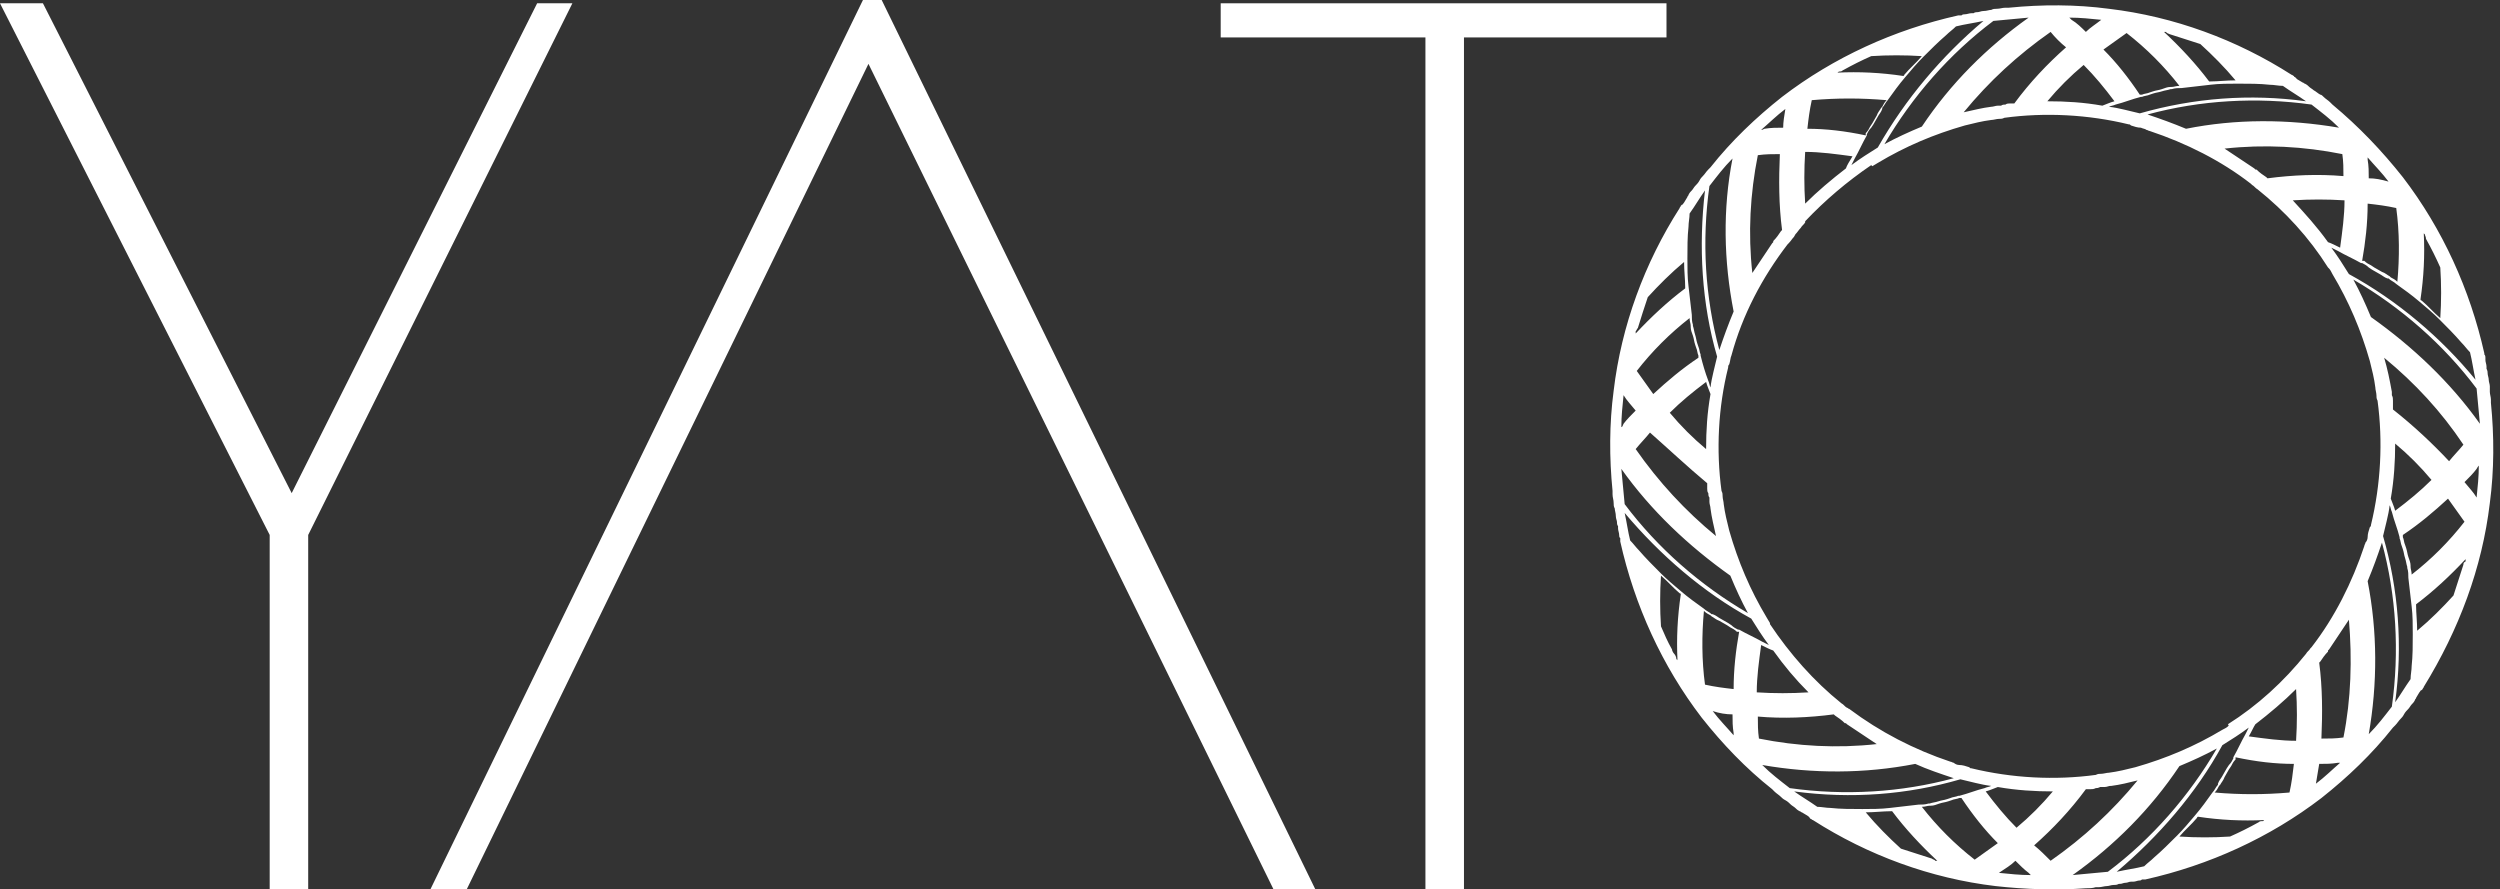 <svg width="104" height="37" viewBox="0 0 104 37" fill="none" xmlns="http://www.w3.org/2000/svg">
<rect x="0" y="0" width="104" height="37" fill="#333333" stroke="none"/>
<path d="M12.821 36.998V22.254L23.811 0.137H22.345L12.134 20.514L1.786 0.137H0L11.219 22.254V36.998H12.821Z" fill="white"/>
<path d="M35.899 0L17.904 36.998H19.415L36.128 2.656L52.979 36.998H54.719L36.678 0H35.899Z" fill="white"/>
<path d="M69.326 0.137H50.781V1.557H59.298V36.998H60.901V1.557H69.326V0.137Z" fill="white"/>
<path d="M103.577 20.926C103.76 19.552 103.76 18.133 103.622 16.759C103.622 16.713 103.622 16.668 103.622 16.622C103.622 16.53 103.577 16.393 103.577 16.301C103.577 16.255 103.577 16.21 103.577 16.21C103.577 16.164 103.577 16.118 103.577 16.072C103.577 15.981 103.531 15.889 103.531 15.797C103.531 15.706 103.485 15.614 103.485 15.523C103.485 15.477 103.485 15.431 103.439 15.34C103.439 15.294 103.439 15.294 103.439 15.248C103.439 15.156 103.393 15.065 103.393 14.973C103.393 14.928 103.393 14.928 103.393 14.882C103.393 14.836 103.393 14.79 103.348 14.744V14.699C102.752 12.043 101.608 9.524 99.959 7.372C99.089 6.273 98.128 5.266 97.029 4.35C96.983 4.304 96.983 4.304 96.937 4.258C96.845 4.167 96.754 4.121 96.662 4.03C96.617 3.984 96.571 3.938 96.525 3.938C96.433 3.892 96.342 3.801 96.25 3.755C96.204 3.709 96.113 3.663 96.067 3.617C96.021 3.572 95.975 3.526 95.884 3.48C95.838 3.48 95.838 3.434 95.792 3.434C95.701 3.388 95.655 3.343 95.563 3.297L95.472 3.205C95.472 3.205 95.426 3.205 95.426 3.16C95.38 3.16 95.38 3.114 95.334 3.114C93.045 1.648 90.435 0.687 87.733 0.366C86.36 0.183 84.94 0.183 83.566 0.321C83.521 0.321 83.475 0.321 83.429 0.321C83.292 0.321 83.2 0.366 83.063 0.366C82.971 0.366 82.925 0.366 82.834 0.412C82.742 0.412 82.651 0.458 82.513 0.458C82.422 0.458 82.33 0.504 82.284 0.504C82.239 0.504 82.147 0.504 82.101 0.55C82.055 0.55 82.055 0.55 82.01 0.55C81.918 0.55 81.826 0.595 81.735 0.595C81.689 0.595 81.643 0.595 81.597 0.641H81.552C81.506 0.641 81.506 0.641 81.46 0.641C78.804 1.236 76.286 2.381 74.134 4.03C73.035 4.9 72.027 5.861 71.157 6.96C71.112 7.006 71.112 7.006 71.066 7.052C70.974 7.143 70.928 7.235 70.837 7.326C70.791 7.372 70.745 7.418 70.699 7.51C70.654 7.601 70.562 7.693 70.516 7.739C70.471 7.784 70.425 7.876 70.379 7.922C70.333 7.967 70.287 8.013 70.242 8.105C70.242 8.151 70.196 8.151 70.196 8.196C70.15 8.288 70.104 8.334 70.058 8.425C70.013 8.471 70.013 8.517 69.967 8.517L69.921 8.563C69.921 8.609 69.875 8.609 69.875 8.654C68.41 10.944 67.448 13.554 67.128 16.255C66.945 17.629 66.945 19.049 67.082 20.422C67.082 20.468 67.082 20.514 67.082 20.56C67.082 20.697 67.128 20.789 67.128 20.926C67.128 21.018 67.128 21.063 67.174 21.155C67.174 21.247 67.219 21.338 67.219 21.476C67.219 21.567 67.265 21.659 67.265 21.704C67.265 21.75 67.265 21.842 67.311 21.888C67.311 21.933 67.311 21.933 67.311 21.979C67.311 22.071 67.357 22.162 67.357 22.254C67.357 22.3 67.357 22.346 67.403 22.391V22.437C67.403 22.483 67.403 22.483 67.403 22.529C67.998 25.184 69.143 27.703 70.791 29.855C71.661 30.954 72.623 31.961 73.722 32.831C73.767 32.877 73.767 32.877 73.813 32.923C73.905 33.014 73.996 33.06 74.088 33.152C74.134 33.198 74.18 33.243 74.271 33.289C74.363 33.335 74.454 33.427 74.5 33.472C74.546 33.518 74.637 33.564 74.683 33.61C74.729 33.656 74.775 33.701 74.866 33.747C74.912 33.747 74.912 33.793 74.958 33.793C75.049 33.839 75.095 33.885 75.187 33.93C75.233 33.976 75.278 33.976 75.278 34.022L75.324 34.068C75.37 34.068 75.37 34.114 75.416 34.114C77.705 35.579 80.315 36.54 83.017 36.861C84.253 36.998 85.535 37.044 86.772 36.952C86.909 36.952 87.046 36.952 87.184 36.907C87.23 36.907 87.275 36.907 87.321 36.907C87.413 36.907 87.55 36.861 87.642 36.861C87.733 36.861 87.825 36.815 87.916 36.815C88.008 36.815 88.054 36.815 88.145 36.769H88.191C88.283 36.769 88.329 36.724 88.42 36.724C88.512 36.724 88.558 36.678 88.649 36.678C88.695 36.678 88.695 36.678 88.741 36.678C88.832 36.678 88.924 36.632 88.97 36.632C89.015 36.632 89.061 36.632 89.107 36.586H89.153C89.198 36.586 89.198 36.586 89.244 36.586C91.9 35.991 94.419 34.846 96.571 33.198C97.67 32.328 98.677 31.366 99.547 30.267C99.593 30.221 99.593 30.221 99.639 30.175C99.73 30.084 99.776 29.992 99.868 29.901C99.913 29.855 99.959 29.809 100.005 29.718C100.051 29.626 100.142 29.535 100.188 29.489C100.234 29.443 100.28 29.351 100.325 29.305C100.371 29.26 100.417 29.214 100.463 29.122C100.463 29.077 100.509 29.077 100.509 29.031C100.554 28.939 100.6 28.893 100.646 28.802C100.692 28.756 100.692 28.71 100.738 28.71L100.783 28.665C100.783 28.619 100.829 28.619 100.829 28.573C102.294 26.192 103.256 23.628 103.577 20.926ZM93.961 34.205C93.549 34.434 93.182 34.617 92.77 34.8C92.083 34.846 91.351 34.846 90.664 34.8C90.893 34.526 91.168 34.297 91.397 34.022C91.397 34.022 91.397 33.976 91.442 33.976C92.358 34.114 93.274 34.159 94.19 34.114L94.144 34.159C94.052 34.159 94.007 34.159 93.961 34.205ZM80.361 35.716C79.949 35.579 79.491 35.441 79.079 35.304C78.575 34.846 78.072 34.342 77.614 33.793C77.98 33.793 78.346 33.747 78.667 33.747H78.713C79.262 34.48 79.903 35.167 80.59 35.808H80.499C80.499 35.762 80.407 35.762 80.361 35.716ZM69.646 27.199C69.6 27.153 69.555 27.062 69.555 27.016C69.371 26.695 69.234 26.375 69.097 26.055C69.051 25.368 69.051 24.635 69.097 23.948C69.371 24.177 69.6 24.452 69.875 24.681C69.875 24.681 69.921 24.681 69.921 24.727C69.784 25.642 69.738 26.558 69.784 27.474C69.784 27.474 69.784 27.428 69.738 27.428C69.738 27.337 69.692 27.245 69.646 27.199ZM68.135 13.645C68.273 13.188 68.41 12.775 68.547 12.363C69.005 11.86 69.509 11.356 70.058 10.898C70.058 11.264 70.104 11.631 70.104 11.951V11.997C69.371 12.546 68.685 13.188 68.044 13.874C68.044 13.829 68.044 13.829 68.044 13.783C68.089 13.737 68.089 13.691 68.135 13.645ZM76.652 2.931C77.064 2.702 77.43 2.518 77.843 2.335C78.529 2.29 79.262 2.29 79.949 2.335C79.72 2.61 79.445 2.839 79.216 3.114C79.216 3.114 79.216 3.16 79.171 3.16C78.255 3.022 77.339 2.976 76.423 3.022C76.469 3.022 76.469 2.976 76.515 2.976C76.561 2.976 76.606 2.976 76.652 2.931ZM90.252 1.42C90.664 1.557 91.122 1.694 91.534 1.832C92.037 2.29 92.541 2.793 92.999 3.343C92.633 3.343 92.266 3.388 91.946 3.388H91.9C91.351 2.656 90.71 1.969 90.023 1.328C90.069 1.328 90.069 1.328 90.114 1.328C90.114 1.374 90.16 1.374 90.252 1.42ZM100.921 9.936C101.15 10.348 101.333 10.715 101.516 11.127C101.562 11.814 101.562 12.546 101.516 13.233C101.241 13.004 101.012 12.73 100.738 12.501C100.738 12.501 100.692 12.501 100.692 12.455C100.829 11.539 100.875 10.623 100.829 9.707L100.875 9.753C100.875 9.799 100.921 9.845 100.921 9.936ZM102.478 23.49C102.34 23.902 102.203 24.36 102.065 24.772C101.608 25.276 101.104 25.78 100.554 26.238C100.554 25.871 100.509 25.505 100.509 25.184V25.139C101.241 24.589 101.928 23.948 102.569 23.261C102.569 23.307 102.569 23.307 102.569 23.353C102.478 23.399 102.478 23.444 102.478 23.49ZM71.982 23.948C72.21 24.498 72.439 25.001 72.714 25.505C70.745 24.36 68.959 22.803 67.586 20.972C67.54 20.468 67.494 20.01 67.448 19.506C68.685 21.247 70.242 22.712 71.982 23.948ZM67.448 17.767C67.448 17.309 67.494 16.896 67.54 16.439C67.677 16.668 67.861 16.851 68.044 17.08C67.861 17.263 67.677 17.446 67.54 17.629C67.494 17.721 67.494 17.767 67.448 17.767ZM73.126 6.456C73.447 6.411 73.722 6.411 74.042 6.411C73.996 7.464 73.996 8.517 74.134 9.57L74.088 9.616C73.996 9.753 73.905 9.891 73.767 10.028C73.767 10.028 73.767 10.028 73.767 10.074L73.722 10.12C73.447 10.532 73.172 10.944 72.897 11.356C72.714 9.707 72.806 8.059 73.126 6.456ZM98.631 13.188C98.402 12.638 98.173 12.134 97.899 11.631C99.868 12.775 101.653 14.332 103.027 16.164C103.073 16.668 103.119 17.125 103.164 17.629C101.928 15.889 100.371 14.424 98.631 13.188ZM103.119 19.369C103.119 19.827 103.073 20.239 103.027 20.697C102.89 20.468 102.707 20.285 102.523 20.056C102.707 19.873 102.89 19.69 103.027 19.506C103.073 19.415 103.119 19.369 103.119 19.369ZM97.487 30.679C97.166 30.725 96.891 30.725 96.571 30.725C96.617 29.672 96.617 28.619 96.479 27.566L96.525 27.52C96.617 27.382 96.708 27.245 96.845 27.108C96.845 27.108 96.845 27.108 96.845 27.062L96.891 27.016C97.166 26.604 97.441 26.192 97.715 25.78C97.853 27.428 97.807 29.077 97.487 30.679ZM92.679 30.221C92.633 30.267 92.541 30.313 92.45 30.359C91.305 31.046 90.114 31.549 88.832 31.916C88.466 32.007 88.1 32.099 87.733 32.145C87.642 32.145 87.504 32.19 87.413 32.19C87.321 32.19 87.275 32.19 87.184 32.236C85.49 32.465 83.704 32.373 82.01 31.961C81.964 31.961 81.964 31.961 81.918 31.916C81.781 31.87 81.643 31.824 81.506 31.824C81.414 31.824 81.323 31.778 81.277 31.732C81.231 31.732 81.185 31.687 81.139 31.687C79.629 31.183 78.209 30.45 76.927 29.489C76.881 29.489 76.881 29.443 76.835 29.443C76.744 29.397 76.698 29.305 76.606 29.26C75.462 28.344 74.454 27.199 73.63 25.963V25.917C73.584 25.826 73.538 25.78 73.493 25.688C72.806 24.543 72.302 23.353 71.936 22.071C71.844 21.704 71.753 21.338 71.707 20.972C71.707 20.88 71.661 20.743 71.661 20.651C71.661 20.56 71.661 20.514 71.615 20.422C71.386 18.728 71.478 16.942 71.89 15.294C71.89 15.248 71.89 15.202 71.936 15.156C71.982 15.019 71.982 14.882 72.027 14.79C72.485 13.096 73.309 11.539 74.363 10.165C74.363 10.165 74.363 10.165 74.408 10.12C74.5 10.028 74.546 9.936 74.637 9.845C74.637 9.799 74.683 9.799 74.683 9.753C74.775 9.662 74.82 9.57 74.912 9.479C74.958 9.387 75.049 9.341 75.095 9.25C75.095 9.25 75.095 9.25 75.095 9.204C75.919 8.334 76.835 7.555 77.843 6.869L77.888 6.914C77.98 6.869 78.026 6.823 78.117 6.777C79.262 6.09 80.453 5.586 81.735 5.22C82.101 5.129 82.467 5.037 82.834 4.991C82.925 4.991 83.063 4.945 83.154 4.945C83.246 4.945 83.292 4.945 83.383 4.9C85.078 4.671 86.863 4.762 88.558 5.174C88.603 5.174 88.603 5.174 88.649 5.22C88.786 5.266 88.924 5.312 89.061 5.312C89.153 5.357 89.244 5.357 89.29 5.403C89.336 5.403 89.382 5.449 89.427 5.449C90.939 5.953 92.404 6.685 93.64 7.647L93.686 7.693C93.778 7.739 93.823 7.83 93.915 7.876C95.06 8.792 96.067 9.891 96.845 11.127L96.891 11.173C96.937 11.219 96.983 11.31 97.029 11.402C97.715 12.546 98.219 13.737 98.585 15.019C98.677 15.385 98.769 15.752 98.814 16.118C98.814 16.21 98.86 16.347 98.86 16.439C98.86 16.53 98.86 16.576 98.906 16.668C99.135 18.362 99.043 20.148 98.631 21.842C98.631 21.888 98.631 21.888 98.585 21.933C98.54 22.071 98.494 22.208 98.494 22.346C98.494 22.437 98.448 22.529 98.402 22.574C98.402 22.62 98.356 22.666 98.356 22.712C97.853 24.223 97.12 25.688 96.159 26.924L96.113 26.97C96.067 27.062 95.975 27.108 95.93 27.199C95.014 28.344 93.915 29.351 92.679 30.13C92.724 30.175 92.724 30.175 92.679 30.221ZM99.547 17.034C99.547 16.988 99.547 16.988 99.547 16.942C99.547 16.896 99.547 16.851 99.547 16.805C99.547 16.759 99.547 16.713 99.547 16.668C99.547 16.576 99.547 16.53 99.501 16.439V16.393C99.501 16.347 99.501 16.347 99.501 16.301C99.41 15.797 99.318 15.34 99.181 14.882C100.463 15.935 101.562 17.125 102.478 18.499C102.294 18.728 102.065 18.957 101.882 19.186C101.195 18.453 100.417 17.721 99.547 17.034ZM71.02 20.102C71.02 20.148 71.02 20.148 71.02 20.193C71.02 20.193 71.02 20.193 71.02 20.239C71.02 20.285 71.02 20.331 71.02 20.331C71.02 20.377 71.02 20.468 71.066 20.514C71.066 20.56 71.066 20.651 71.112 20.697V20.743C71.112 20.789 71.112 20.834 71.112 20.88C71.112 20.972 71.157 21.063 71.157 21.155C71.203 21.521 71.295 21.888 71.386 22.3C70.104 21.247 69.005 20.056 68.044 18.682C68.227 18.453 68.456 18.224 68.639 17.995C69.417 18.682 70.196 19.415 71.02 20.102ZM99.639 18.453C100.188 18.911 100.692 19.415 101.15 19.964C100.692 20.422 100.188 20.834 99.639 21.247C99.593 21.063 99.501 20.88 99.456 20.743C99.593 19.964 99.639 19.186 99.639 18.453ZM101.837 20.743C102.065 21.063 102.294 21.384 102.523 21.704C101.882 22.529 101.15 23.261 100.325 23.902C100.325 23.765 100.28 23.673 100.28 23.582V23.536C100.28 23.399 100.234 23.307 100.188 23.17C100.142 23.032 100.142 22.941 100.097 22.803L100.051 22.666C100.005 22.574 100.005 22.437 99.959 22.346V22.3C99.959 22.3 99.959 22.3 99.959 22.254C100.646 21.796 101.241 21.292 101.837 20.743ZM95.38 8.334C96.113 8.288 96.8 8.288 97.532 8.334C97.532 8.975 97.441 9.616 97.349 10.303C97.166 10.211 96.983 10.12 96.845 10.074C96.388 9.433 95.884 8.883 95.38 8.334ZM94.327 7.418L94.281 7.372C94.144 7.281 94.007 7.189 93.869 7.052C93.869 7.052 93.869 7.052 93.823 7.052L93.778 7.006C93.365 6.731 92.953 6.456 92.541 6.182C94.19 5.999 95.838 6.09 97.441 6.411C97.487 6.731 97.487 7.006 97.487 7.326C96.433 7.235 95.38 7.281 94.327 7.418ZM85.169 4.213C85.627 3.663 86.131 3.16 86.68 2.702C87.138 3.16 87.55 3.663 87.962 4.213C87.779 4.258 87.596 4.35 87.459 4.396C86.68 4.258 85.948 4.213 85.169 4.213ZM87.504 2.061C87.825 1.832 88.145 1.603 88.466 1.374C89.29 2.015 90.023 2.747 90.664 3.572C90.526 3.572 90.435 3.617 90.343 3.617H90.297C90.16 3.617 90.069 3.663 89.931 3.709C89.794 3.755 89.702 3.755 89.565 3.801L89.427 3.846C89.336 3.892 89.198 3.892 89.107 3.938H89.061C89.061 3.938 89.061 3.938 89.015 3.938C88.558 3.251 88.054 2.61 87.504 2.061ZM86.772 1.328C86.588 1.145 86.405 0.962 86.176 0.824C86.131 0.778 86.131 0.778 86.085 0.733C86.543 0.733 86.955 0.778 87.413 0.824C87.184 1.007 86.955 1.145 86.772 1.328ZM85.948 1.969C85.169 2.656 84.436 3.434 83.795 4.304H83.749C83.704 4.304 83.658 4.304 83.612 4.304C83.566 4.304 83.475 4.304 83.429 4.35C83.383 4.35 83.292 4.35 83.246 4.396C83.2 4.396 83.154 4.396 83.109 4.396C83.017 4.396 82.925 4.442 82.834 4.442C82.467 4.487 82.101 4.579 81.689 4.671C82.742 3.388 83.933 2.29 85.306 1.328C85.49 1.557 85.719 1.786 85.948 1.969ZM76.79 7.006C76.194 7.464 75.599 7.967 75.095 8.471C75.049 7.739 75.049 7.052 75.095 6.319C75.736 6.319 76.377 6.411 77.064 6.502C76.927 6.731 76.835 6.869 76.79 7.006ZM75.187 5.357C75.233 4.945 75.278 4.579 75.37 4.167C76.423 4.075 77.431 4.075 78.484 4.167C78.392 4.258 78.346 4.35 78.301 4.442C78.301 4.442 78.301 4.442 78.255 4.487C78.209 4.579 78.117 4.671 78.072 4.808C78.026 4.9 77.934 5.037 77.888 5.129L77.797 5.266C77.751 5.357 77.705 5.449 77.614 5.541V5.586C77.614 5.586 77.614 5.586 77.614 5.632C76.744 5.449 75.965 5.357 75.187 5.357ZM73.264 5.403C73.584 5.129 73.905 4.808 74.271 4.533C74.225 4.808 74.18 5.083 74.18 5.312C73.905 5.312 73.676 5.312 73.401 5.357C73.309 5.403 73.309 5.403 73.264 5.403ZM70.974 18.682C70.425 18.224 69.921 17.721 69.463 17.171C69.921 16.713 70.425 16.301 70.974 15.889C71.02 16.072 71.112 16.255 71.157 16.393C71.02 17.171 70.974 17.904 70.974 18.682ZM68.776 16.393C68.547 16.072 68.318 15.752 68.089 15.431C68.731 14.607 69.463 13.874 70.287 13.233C70.287 13.371 70.333 13.462 70.333 13.554V13.6C70.333 13.737 70.379 13.829 70.425 13.966C70.471 14.103 70.471 14.195 70.516 14.332L70.562 14.47C70.608 14.561 70.608 14.699 70.654 14.79V14.836C70.654 14.836 70.654 14.836 70.654 14.882C69.967 15.34 69.371 15.843 68.776 16.393ZM75.233 28.802C74.5 28.848 73.813 28.848 73.081 28.802C73.081 28.161 73.172 27.52 73.264 26.833C73.447 26.924 73.63 27.016 73.767 27.062C74.225 27.703 74.683 28.252 75.233 28.802ZM76.286 29.718L76.332 29.763C76.469 29.855 76.606 29.947 76.744 30.084C76.744 30.084 76.744 30.084 76.79 30.084L76.835 30.13C77.247 30.404 77.659 30.679 78.072 30.954C76.423 31.137 74.775 31.046 73.172 30.725C73.126 30.404 73.126 30.13 73.126 29.809C74.18 29.901 75.233 29.855 76.286 29.718ZM85.398 32.923C84.94 33.472 84.436 33.976 83.887 34.434C83.429 33.976 83.017 33.472 82.605 32.923C82.788 32.877 82.971 32.786 83.109 32.74C83.887 32.877 84.665 32.923 85.398 32.923ZM83.109 35.075C82.788 35.304 82.467 35.533 82.147 35.762C81.323 35.121 80.59 34.388 79.949 33.564C80.086 33.564 80.178 33.518 80.269 33.518H80.315C80.453 33.518 80.544 33.472 80.682 33.427C80.819 33.381 80.911 33.381 81.048 33.335L81.185 33.289C81.277 33.243 81.414 33.243 81.506 33.198H81.552C81.552 33.198 81.552 33.198 81.597 33.198C82.055 33.885 82.559 34.526 83.109 35.075ZM83.841 35.808C84.024 35.991 84.207 36.174 84.391 36.311C84.436 36.357 84.436 36.357 84.482 36.403C84.024 36.403 83.612 36.357 83.154 36.311C83.429 36.128 83.658 35.991 83.841 35.808ZM84.62 35.167C85.398 34.48 86.131 33.701 86.772 32.831H86.817C86.817 32.831 86.817 32.831 86.863 32.831C86.909 32.831 86.909 32.831 86.955 32.831C87.046 32.831 87.092 32.831 87.184 32.786C87.23 32.786 87.275 32.786 87.367 32.74C87.367 32.74 87.367 32.74 87.413 32.74C87.459 32.74 87.504 32.74 87.55 32.74C87.642 32.74 87.733 32.694 87.779 32.694H87.825C88.191 32.648 88.558 32.557 88.924 32.465C87.871 33.747 86.68 34.846 85.306 35.808C85.078 35.579 84.849 35.35 84.62 35.167ZM93.823 30.13C94.419 29.672 95.014 29.168 95.517 28.665C95.563 29.397 95.563 30.084 95.517 30.817C94.876 30.817 94.235 30.725 93.549 30.633C93.686 30.404 93.732 30.267 93.823 30.13ZM95.426 31.778C95.38 32.19 95.334 32.557 95.243 32.969C94.19 33.06 93.182 33.06 92.129 32.969C92.221 32.877 92.266 32.786 92.312 32.694C92.312 32.694 92.312 32.694 92.358 32.648C92.404 32.557 92.495 32.465 92.541 32.328C92.587 32.236 92.679 32.099 92.724 32.007L92.816 31.87C92.862 31.778 92.907 31.687 92.999 31.595V31.549C92.999 31.549 92.999 31.549 92.999 31.503C93.869 31.687 94.647 31.778 95.426 31.778ZM96.479 31.778C96.754 31.778 96.983 31.778 97.257 31.732C97.303 31.732 97.349 31.732 97.349 31.732C97.029 32.007 96.708 32.328 96.342 32.602C96.388 32.328 96.433 32.053 96.479 31.778ZM98.494 24.177C98.723 23.628 98.906 23.124 99.089 22.574C99.684 24.772 99.822 27.108 99.501 29.397C99.181 29.809 98.906 30.175 98.54 30.542C98.906 28.436 98.906 26.283 98.494 24.177ZM99.135 22.3C99.227 21.888 99.364 21.43 99.41 21.018C99.456 21.109 99.456 21.201 99.501 21.292C99.593 21.659 99.73 21.979 99.822 22.346V22.391C99.868 22.483 99.868 22.62 99.913 22.712L99.959 22.849C100.005 22.986 100.005 23.078 100.051 23.215C100.097 23.353 100.097 23.444 100.142 23.582C100.142 23.582 100.142 23.582 100.142 23.628C100.188 23.765 100.188 23.902 100.188 24.04C100.234 24.406 100.28 24.818 100.325 25.23C100.371 25.597 100.371 26.009 100.371 26.375C100.371 26.833 100.371 27.291 100.325 27.703C100.325 27.886 100.28 28.069 100.28 28.252C100.051 28.573 99.868 28.893 99.639 29.214C99.959 26.879 99.776 24.498 99.135 22.3ZM97.715 11.402C97.487 11.035 97.258 10.669 96.983 10.303C97.074 10.348 97.166 10.394 97.257 10.44C97.578 10.623 97.899 10.761 98.219 10.944H98.265C98.356 10.99 98.448 11.035 98.54 11.127L98.677 11.219C98.769 11.264 98.906 11.356 98.998 11.402C99.089 11.447 99.181 11.539 99.318 11.585C99.318 11.585 99.318 11.585 99.364 11.585C99.456 11.677 99.593 11.722 99.684 11.814C100.005 12.043 100.325 12.272 100.646 12.546C100.921 12.775 101.241 13.05 101.47 13.279C101.791 13.6 102.111 13.92 102.386 14.241C102.523 14.378 102.615 14.515 102.752 14.653C102.844 15.019 102.89 15.385 102.981 15.797C101.562 14.057 99.73 12.501 97.715 11.402ZM99.73 11.722C99.639 11.631 99.547 11.585 99.456 11.539C99.456 11.539 99.456 11.539 99.41 11.493C99.318 11.447 99.227 11.356 99.089 11.31C98.998 11.264 98.86 11.173 98.769 11.127L98.631 11.035C98.54 10.99 98.448 10.944 98.356 10.852H98.311C98.311 10.852 98.311 10.852 98.265 10.852C98.402 10.074 98.494 9.295 98.494 8.471C98.906 8.517 99.272 8.563 99.684 8.654C99.822 9.662 99.822 10.715 99.73 11.722ZM98.54 7.418C98.54 7.143 98.54 6.914 98.494 6.64C98.494 6.594 98.494 6.548 98.494 6.548C98.769 6.869 99.089 7.189 99.364 7.555C99.043 7.464 98.814 7.418 98.54 7.418ZM90.939 5.357C90.389 5.129 89.885 4.945 89.336 4.762C91.534 4.167 93.869 4.03 96.159 4.35C96.571 4.671 96.937 4.945 97.303 5.312C95.151 4.945 92.999 4.945 90.939 5.357ZM89.015 4.716C88.603 4.625 88.145 4.487 87.733 4.442C87.825 4.396 87.916 4.396 88.008 4.35C88.374 4.258 88.695 4.121 89.061 4.03H89.107C89.198 3.984 89.336 3.984 89.427 3.938L89.565 3.892C89.702 3.846 89.794 3.846 89.931 3.801C90.069 3.755 90.16 3.755 90.297 3.709C90.297 3.709 90.297 3.709 90.343 3.709C90.481 3.663 90.618 3.663 90.755 3.663C91.122 3.617 91.534 3.572 91.946 3.526C92.312 3.48 92.724 3.48 93.091 3.48C93.549 3.48 94.007 3.48 94.419 3.526C94.602 3.526 94.785 3.572 94.968 3.572C95.289 3.801 95.609 3.984 95.93 4.213C93.594 3.892 91.259 4.075 89.015 4.716ZM79.949 5.266C79.4 5.495 78.896 5.724 78.392 5.999C79.537 4.03 81.094 2.244 82.925 0.87C83.429 0.824 83.887 0.778 84.391 0.733C82.651 1.969 81.139 3.48 79.949 5.266ZM78.117 6.136C77.751 6.365 77.385 6.594 77.018 6.869C77.064 6.777 77.11 6.685 77.156 6.594C77.339 6.273 77.476 5.953 77.659 5.632V5.586C77.705 5.495 77.751 5.403 77.843 5.312L77.934 5.174C77.98 5.083 78.072 4.945 78.117 4.854C78.163 4.762 78.255 4.671 78.301 4.533C78.301 4.533 78.301 4.533 78.301 4.487C78.392 4.396 78.438 4.258 78.529 4.167C78.758 3.846 78.987 3.526 79.262 3.205C79.491 2.931 79.766 2.61 79.995 2.381C80.315 2.061 80.636 1.74 80.956 1.465C81.094 1.328 81.231 1.236 81.368 1.099C81.735 1.007 82.101 0.962 82.513 0.87C80.773 2.335 79.262 4.121 78.117 6.136ZM72.119 12.959C71.89 13.508 71.707 14.012 71.524 14.561C70.928 12.363 70.791 10.028 71.112 7.739C71.432 7.326 71.707 6.96 72.073 6.594C71.661 8.7 71.707 10.852 72.119 12.959ZM71.432 14.836C71.341 15.248 71.203 15.706 71.157 16.118C71.112 16.026 71.112 15.935 71.066 15.843C70.928 15.477 70.837 15.156 70.745 14.79V14.744C70.699 14.653 70.699 14.515 70.654 14.424L70.608 14.287C70.562 14.149 70.562 14.057 70.516 13.92C70.471 13.783 70.471 13.691 70.425 13.554C70.425 13.554 70.425 13.554 70.425 13.508C70.379 13.371 70.379 13.233 70.379 13.096C70.333 12.73 70.287 12.318 70.242 11.905C70.196 11.539 70.196 11.127 70.196 10.761C70.196 10.303 70.196 9.845 70.242 9.433C70.242 9.25 70.287 9.066 70.287 8.883C70.516 8.563 70.699 8.242 70.928 7.922C70.654 10.257 70.791 12.638 71.432 14.836ZM72.852 25.734C73.081 26.1 73.309 26.467 73.584 26.833C73.493 26.787 73.401 26.741 73.309 26.695C72.989 26.512 72.668 26.375 72.348 26.192H72.302C72.21 26.146 72.119 26.1 72.027 26.009L71.89 25.917C71.798 25.871 71.661 25.78 71.57 25.734C71.478 25.688 71.386 25.597 71.249 25.551C71.249 25.551 71.249 25.551 71.203 25.551C71.112 25.459 70.974 25.413 70.883 25.322C70.562 25.093 70.242 24.864 69.921 24.589C69.646 24.36 69.326 24.085 69.097 23.857C68.776 23.536 68.456 23.215 68.181 22.895C68.044 22.758 67.952 22.62 67.815 22.483C67.723 22.116 67.677 21.75 67.586 21.338C69.051 23.078 70.837 24.635 72.852 25.734ZM70.883 25.413C70.974 25.505 71.066 25.551 71.157 25.597C71.157 25.597 71.157 25.597 71.203 25.642C71.295 25.688 71.386 25.78 71.524 25.826C71.615 25.871 71.753 25.963 71.844 26.009L71.982 26.1C72.073 26.146 72.165 26.192 72.256 26.283H72.302C72.302 26.283 72.302 26.283 72.348 26.283C72.21 27.062 72.119 27.84 72.119 28.665C71.707 28.619 71.341 28.573 70.928 28.481C70.791 27.474 70.791 26.421 70.883 25.413ZM72.073 29.718C72.073 29.992 72.073 30.221 72.119 30.496C72.119 30.542 72.119 30.588 72.119 30.588C71.844 30.267 71.524 29.947 71.249 29.58C71.524 29.672 71.798 29.718 72.073 29.718ZM79.674 31.778C80.178 32.007 80.727 32.19 81.277 32.373C79.079 32.969 76.744 33.106 74.454 32.786C74.042 32.465 73.676 32.19 73.309 31.824C75.416 32.19 77.568 32.19 79.674 31.778ZM81.552 32.419C81.964 32.511 82.422 32.648 82.834 32.694C82.742 32.74 82.651 32.74 82.559 32.786C82.193 32.877 81.872 33.014 81.506 33.106H81.46C81.368 33.152 81.231 33.152 81.139 33.198L81.002 33.243C80.865 33.289 80.773 33.289 80.636 33.335C80.499 33.381 80.407 33.381 80.269 33.427C80.269 33.427 80.269 33.427 80.224 33.427C80.086 33.472 79.949 33.472 79.812 33.472C79.445 33.518 79.033 33.564 78.621 33.61C78.255 33.656 77.843 33.656 77.476 33.656C77.018 33.656 76.561 33.656 76.148 33.61C75.965 33.61 75.782 33.564 75.599 33.564C75.278 33.335 74.958 33.152 74.637 32.923C77.018 33.243 79.354 33.06 81.552 32.419ZM90.664 31.87C91.213 31.641 91.717 31.412 92.221 31.137C91.076 33.106 89.519 34.892 87.688 36.266C87.184 36.311 86.726 36.357 86.222 36.403C87.962 35.167 89.473 33.656 90.664 31.87ZM92.45 31C92.816 30.771 93.182 30.542 93.549 30.267C93.503 30.359 93.457 30.45 93.411 30.542C93.228 30.862 93.091 31.183 92.907 31.503V31.549C92.862 31.641 92.816 31.732 92.724 31.824L92.633 31.961C92.587 32.053 92.495 32.19 92.45 32.282C92.404 32.373 92.312 32.465 92.266 32.602C92.266 32.602 92.266 32.602 92.266 32.648C92.175 32.74 92.129 32.877 92.037 32.969C91.809 33.289 91.58 33.61 91.305 33.93C91.076 34.205 90.801 34.526 90.572 34.755C90.252 35.075 89.931 35.396 89.611 35.67C89.473 35.808 89.336 35.899 89.198 36.037C88.832 36.128 88.466 36.174 88.054 36.266C89.794 34.8 91.351 33.014 92.45 31Z" fill="white"/>
</svg>

